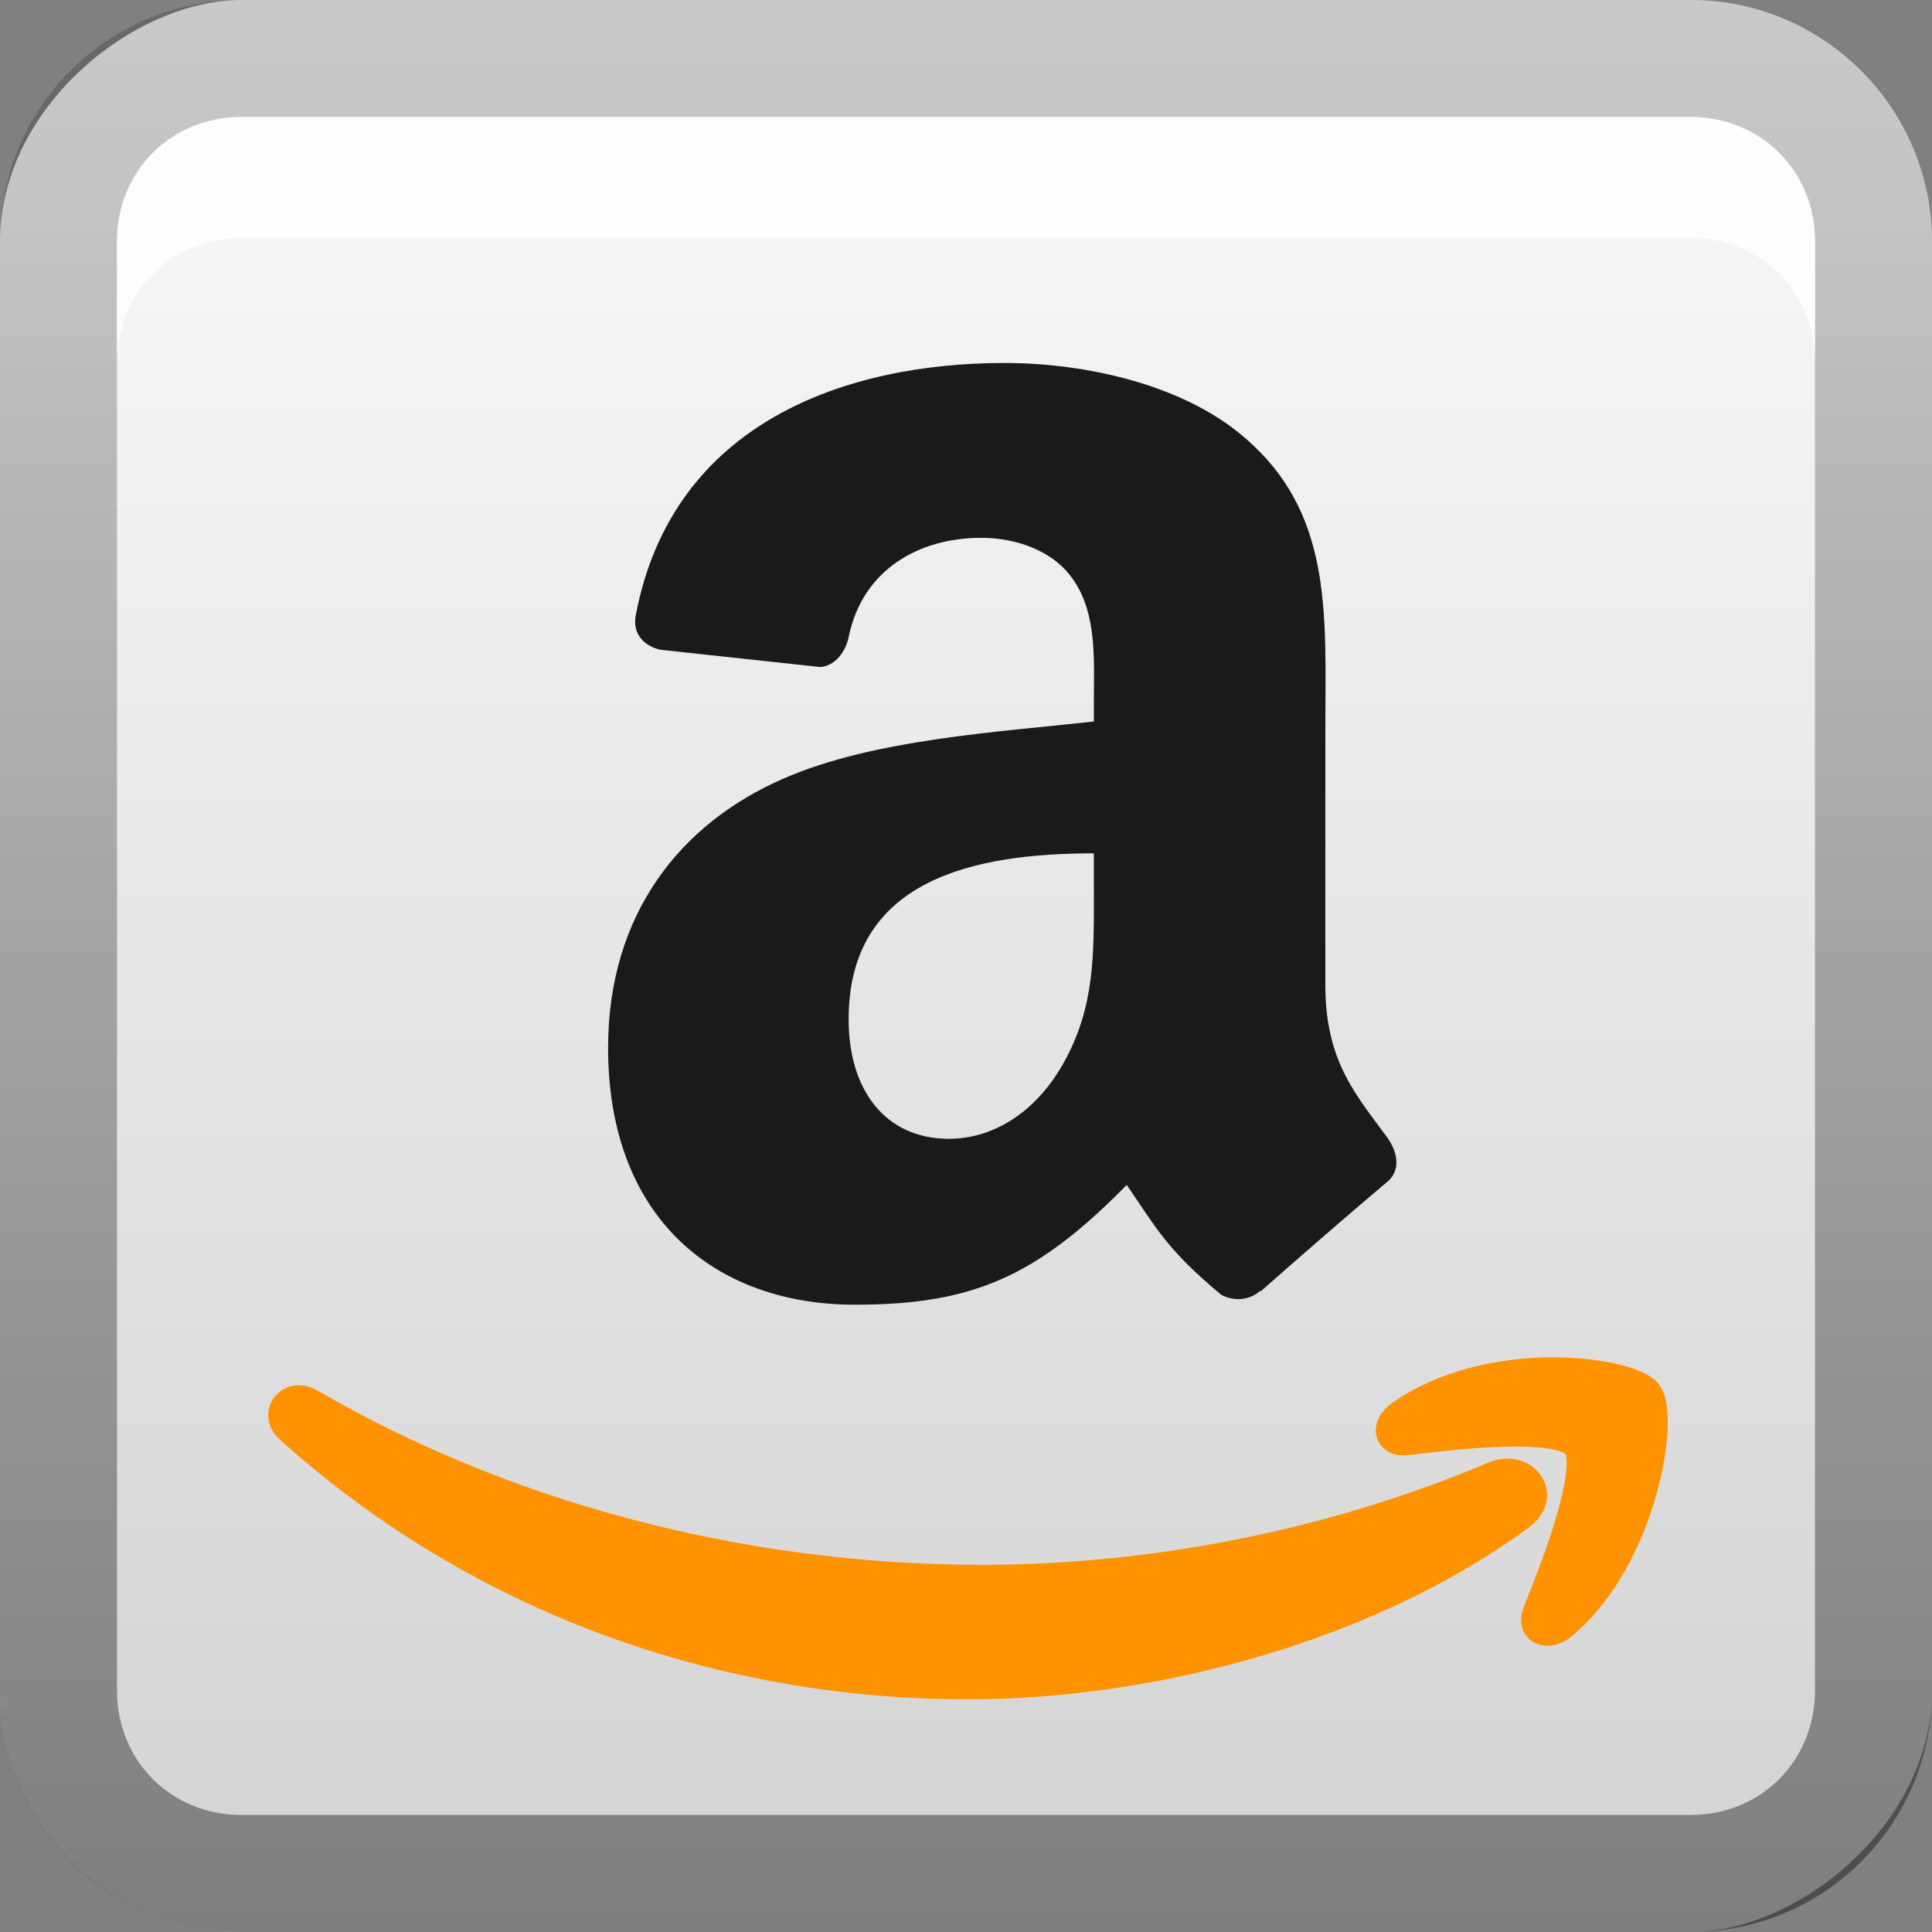 <?xml version="1.0" encoding="UTF-8"?>
<!-- Created with Inkscape (http://www.inkscape.org/) -->
<svg id="svg2" width="16" height="16" version="1.1" xmlns="http://www.w3.org/2000/svg" xmlns:cc="http://creativecommons.org/ns#" xmlns:dc="http://purl.org/dc/elements/1.1/" xmlns:rdf="http://www.w3.org/1999/02/22-rdf-syntax-ns#" xmlns:xlink="http://www.w3.org/1999/xlink">
 <rect width="100%" height="100%" fill="#808080" stroke="none"/>
 <defs id="defs4">
  <linearGradient id="linearGradient3204" x1="1" x2="15" y1="9" y2="9" gradientTransform="translate(-17,-2)" gradientUnits="userSpaceOnUse">
   <stop id="stop3807" stop-color="#d2d2d2" offset="0"/>
   <stop id="stop3809" stop-color="#f5f5f5" offset="1"/>
  </linearGradient>
  <linearGradient id="linearGradient3629" x2="29.017" y1="8" y2="8" gradientTransform="matrix(0,-1,1,0,0,16)" gradientUnits="userSpaceOnUse">
   <stop id="stop3330" offset="0"/>
   <stop id="stop3333" stop-opacity="0" offset="1"/>
  </linearGradient>
 </defs>
 <g id="layer1">
  <rect id="rect3196" transform="rotate(-90)" x="-16" width="16" height="16" rx="2" ry="2" fill="url(#linearGradient3204)"/>
  <path id="rect2835" d="m0 14c0 1.108 0.892 2 2 2h12c1.108 0 2-0.892 2-2v-12c0-1.108-0.892-2-2-2h-12c-1.108 0-2 0.892-2 2v12zm0.969 0v-12c0-0.583 0.448-1.031 1.031-1.031h12c0.583 0 1.031 0.448 1.031 1.031v12c0 0.583-0.448 1.031-1.031 1.031h-12c-0.583 0-1.031-0.448-1.031-1.031z" fill="url(#linearGradient3629)" opacity=".4"/>
  <path id="path2843" d="m2 0.969c-0.583 0-1.031 0.448-1.031 1.031v1c0-0.583 0.448-1.031 1.031-1.031h12c0.583 0 1.031 0.448 1.031 1.031v-1c0-0.583-0.448-1.031-1.031-1.031h-12z" fill="#fff" opacity=".8"/>
  <path id="path3651" d="m12.827 11.391c-0.395 0.005-0.855 0.1-1.208 0.348-0.109 0.077-0.098 0.176 0.023 0.163 0.398-0.048 1.283-0.156 1.441 0.046 0.158 0.202-0.176 1.044-0.325 1.417-0.045 0.113 0.061 0.155 0.163 0.07 0.663-0.554 0.833-1.713 0.697-1.881-0.067-0.083-0.395-0.168-0.79-0.163zm-10.365 0.232c-0.082 0.011-0.133 0.107-0.046 0.186 1.473 1.329 3.439 2.114 5.601 2.114 1.543 0 3.32-0.483 4.555-1.394 0.205-0.151 0.023-0.367-0.186-0.279-1.385 0.587-2.883 0.859-4.253 0.859-2.03 0-3.988-0.539-5.578-1.463-0.035-0.02-0.066-0.027-0.093-0.023z" fill="#ff9201" fill-rule="evenodd" stroke="#ff9201" stroke-width=".3"/>
  <path id="path3673" d="m9.059 7.362c0 0.532 0.013 0.975-0.255 1.448-0.217 0.385-0.562 0.621-0.946 0.621-0.523 0-0.83-0.399-0.83-0.99 0-1.162 1.044-1.374 2.031-1.374v0.295zm1.377 3.328c-0.09 0.082-0.221 0.087-0.322 0.033-0.453-0.377-0.535-0.55-0.783-0.91-0.749 0.763-1.28 0.992-2.251 0.992-1.151 0-2.044-0.709-2.044-2.128 0-1.107 0.6-1.86 1.455-2.23 0.741-0.325 1.777-0.384 2.568-0.472v-0.178c0-0.324 0.026-0.709-0.166-0.989-0.166-0.252-0.486-0.354-0.766-0.354-0.521 0-0.984 0.266-1.098 0.819-0.024 0.123-0.114 0.244-0.237 0.251l-1.323-0.143c-0.113-0.025-0.236-0.114-0.204-0.285 0.304-1.606 1.754-2.09 3.054-2.09 0.664 0 1.533 0.177 2.057 0.68 0.664 0.62 0.6 1.447 0.6 2.349v2.126c0 0.64 0.267 0.92 0.516 1.264 0.087 0.124 0.107 0.272-0.004 0.363-0.279 0.234-0.774 0.664-1.047 0.906l-0.003-0.003z" fill="#1a1a1a" fill-rule="evenodd"/>
 </g>
</svg>
